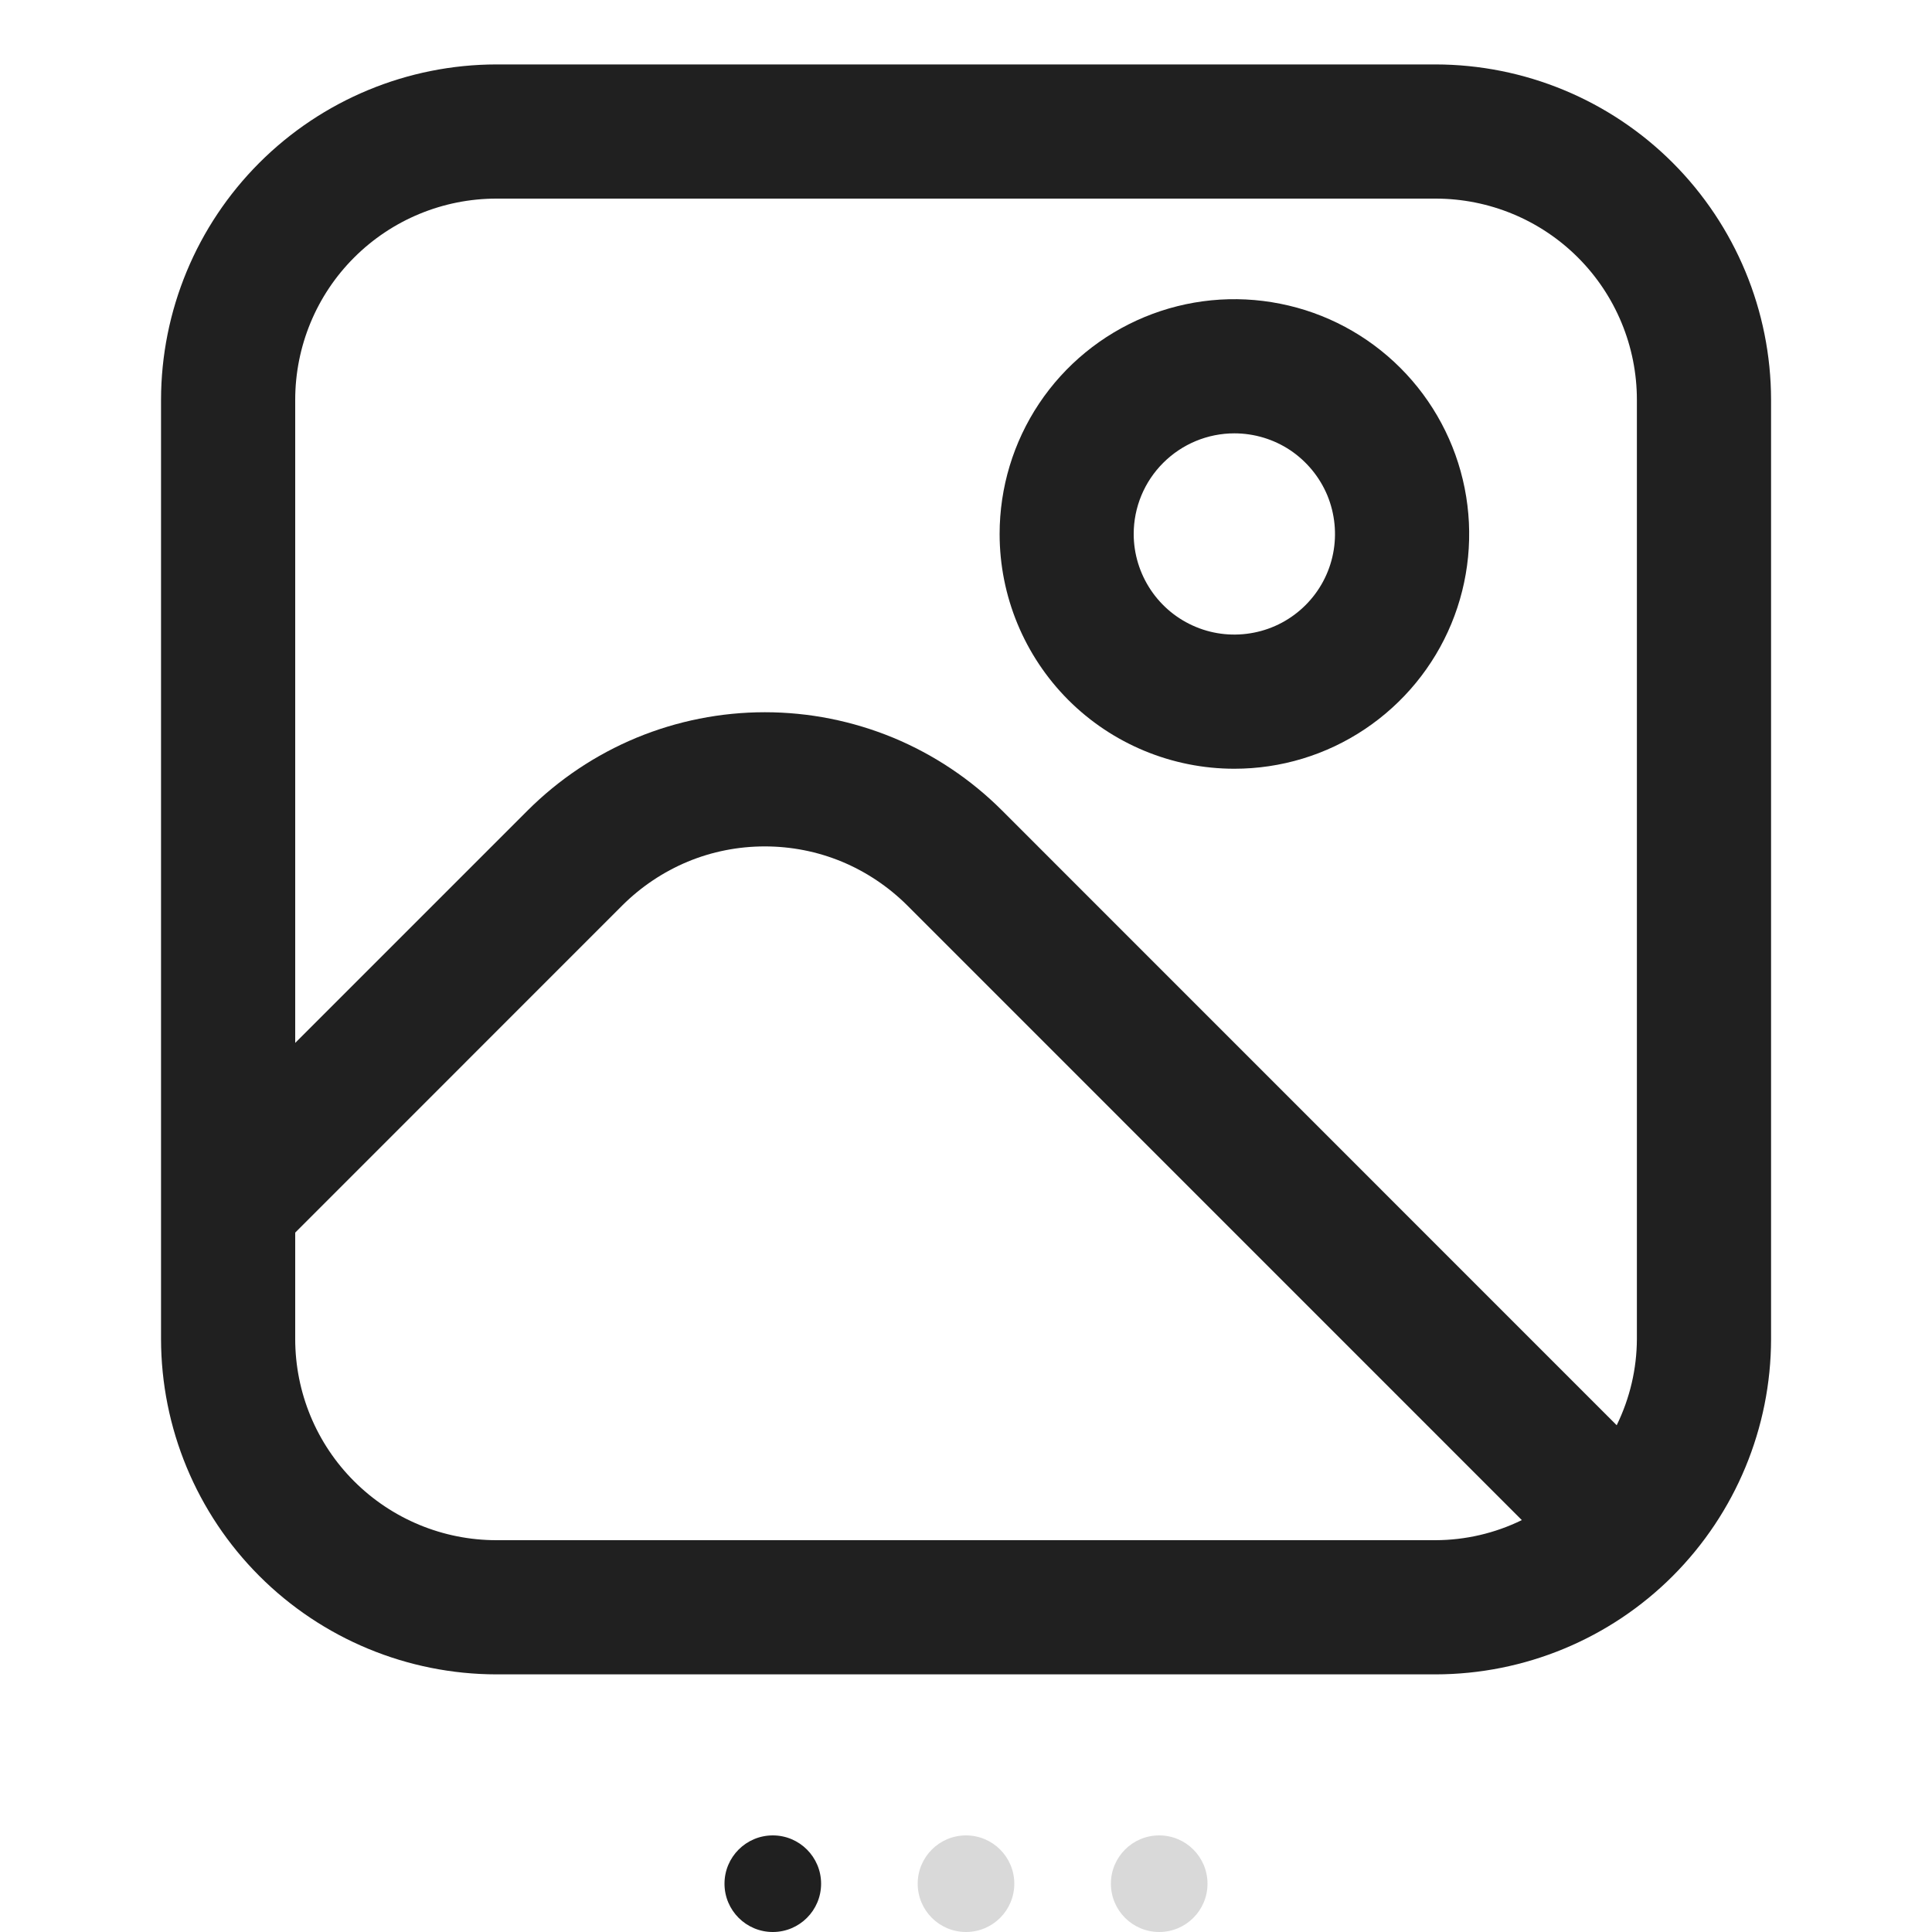 <svg width="20" height="20" viewBox="0 0 20 20" fill="none" xmlns="http://www.w3.org/2000/svg">
<g clip-path="url(#clip0_3230_35079)">
<path d="M14.861 0.667H5.139C4.219 0.668 3.336 1.034 2.685 1.685C2.034 2.336 1.668 3.218 1.667 4.139L1.667 13.861C1.668 14.782 2.034 15.664 2.685 16.315C3.336 16.966 4.219 17.332 5.139 17.333H14.861C15.782 17.332 16.665 16.966 17.316 16.315C17.966 15.664 18.333 14.782 18.334 13.861V4.139C18.333 3.218 17.966 2.336 17.316 1.685C16.665 1.034 15.782 0.668 14.861 0.667ZM5.139 2.056H14.861C15.414 2.056 15.944 2.275 16.335 2.666C16.725 3.056 16.945 3.586 16.945 4.139V13.861C16.944 14.171 16.872 14.476 16.736 14.754L10.373 8.39C10.051 8.068 9.668 7.812 9.247 7.637C8.825 7.463 8.374 7.373 7.918 7.373C7.462 7.373 7.01 7.463 6.589 7.637C6.167 7.812 5.785 8.068 5.462 8.39L3.056 10.796V4.139C3.056 3.586 3.275 3.056 3.666 2.666C4.057 2.275 4.587 2.056 5.139 2.056ZM5.139 15.944C4.587 15.944 4.057 15.725 3.666 15.334C3.275 14.944 3.056 14.414 3.056 13.861V12.76L6.443 9.372C6.637 9.179 6.867 9.025 7.119 8.92C7.372 8.815 7.643 8.762 7.917 8.762C8.191 8.762 8.462 8.815 8.715 8.92C8.967 9.025 9.197 9.179 9.391 9.372L15.754 15.736C15.476 15.872 15.171 15.943 14.861 15.944H5.139Z" fill="#202020"/>
<path d="M12.778 7.958C13.259 7.958 13.729 7.816 14.129 7.548C14.528 7.281 14.84 6.902 15.024 6.458C15.208 6.014 15.256 5.525 15.162 5.053C15.068 4.582 14.837 4.149 14.497 3.809C14.157 3.469 13.724 3.237 13.252 3.144C12.781 3.05 12.292 3.098 11.848 3.282C11.404 3.466 11.024 3.777 10.757 4.177C10.49 4.577 10.348 5.047 10.348 5.528C10.348 6.172 10.604 6.79 11.059 7.246C11.515 7.702 12.134 7.958 12.778 7.958V7.958ZM12.778 4.486C12.984 4.486 13.186 4.547 13.357 4.661C13.528 4.776 13.662 4.939 13.741 5.129C13.819 5.319 13.84 5.529 13.8 5.731C13.76 5.933 13.661 6.118 13.515 6.264C13.369 6.41 13.184 6.509 12.981 6.549C12.779 6.589 12.57 6.569 12.38 6.49C12.189 6.411 12.027 6.278 11.912 6.106C11.798 5.935 11.736 5.734 11.736 5.528C11.736 5.251 11.846 4.986 12.042 4.791C12.237 4.596 12.502 4.486 12.778 4.486V4.486Z" fill="#202020"/>
</g>
<circle cx="8" cy="19.5" r="0.5" fill="#202020"/>
<circle cx="10" cy="19.5" r="0.5" fill="#D9D9D9"/>
<circle cx="12" cy="19.5" r="0.5" fill="#D9D9D9"/>
<defs>
<clipPath id="clip0_3230_35079">
<rect width="16.667" height="16.667" fill="white" transform="translate(1.667 0.667)"/>
</clipPath>
</defs>
</svg>

